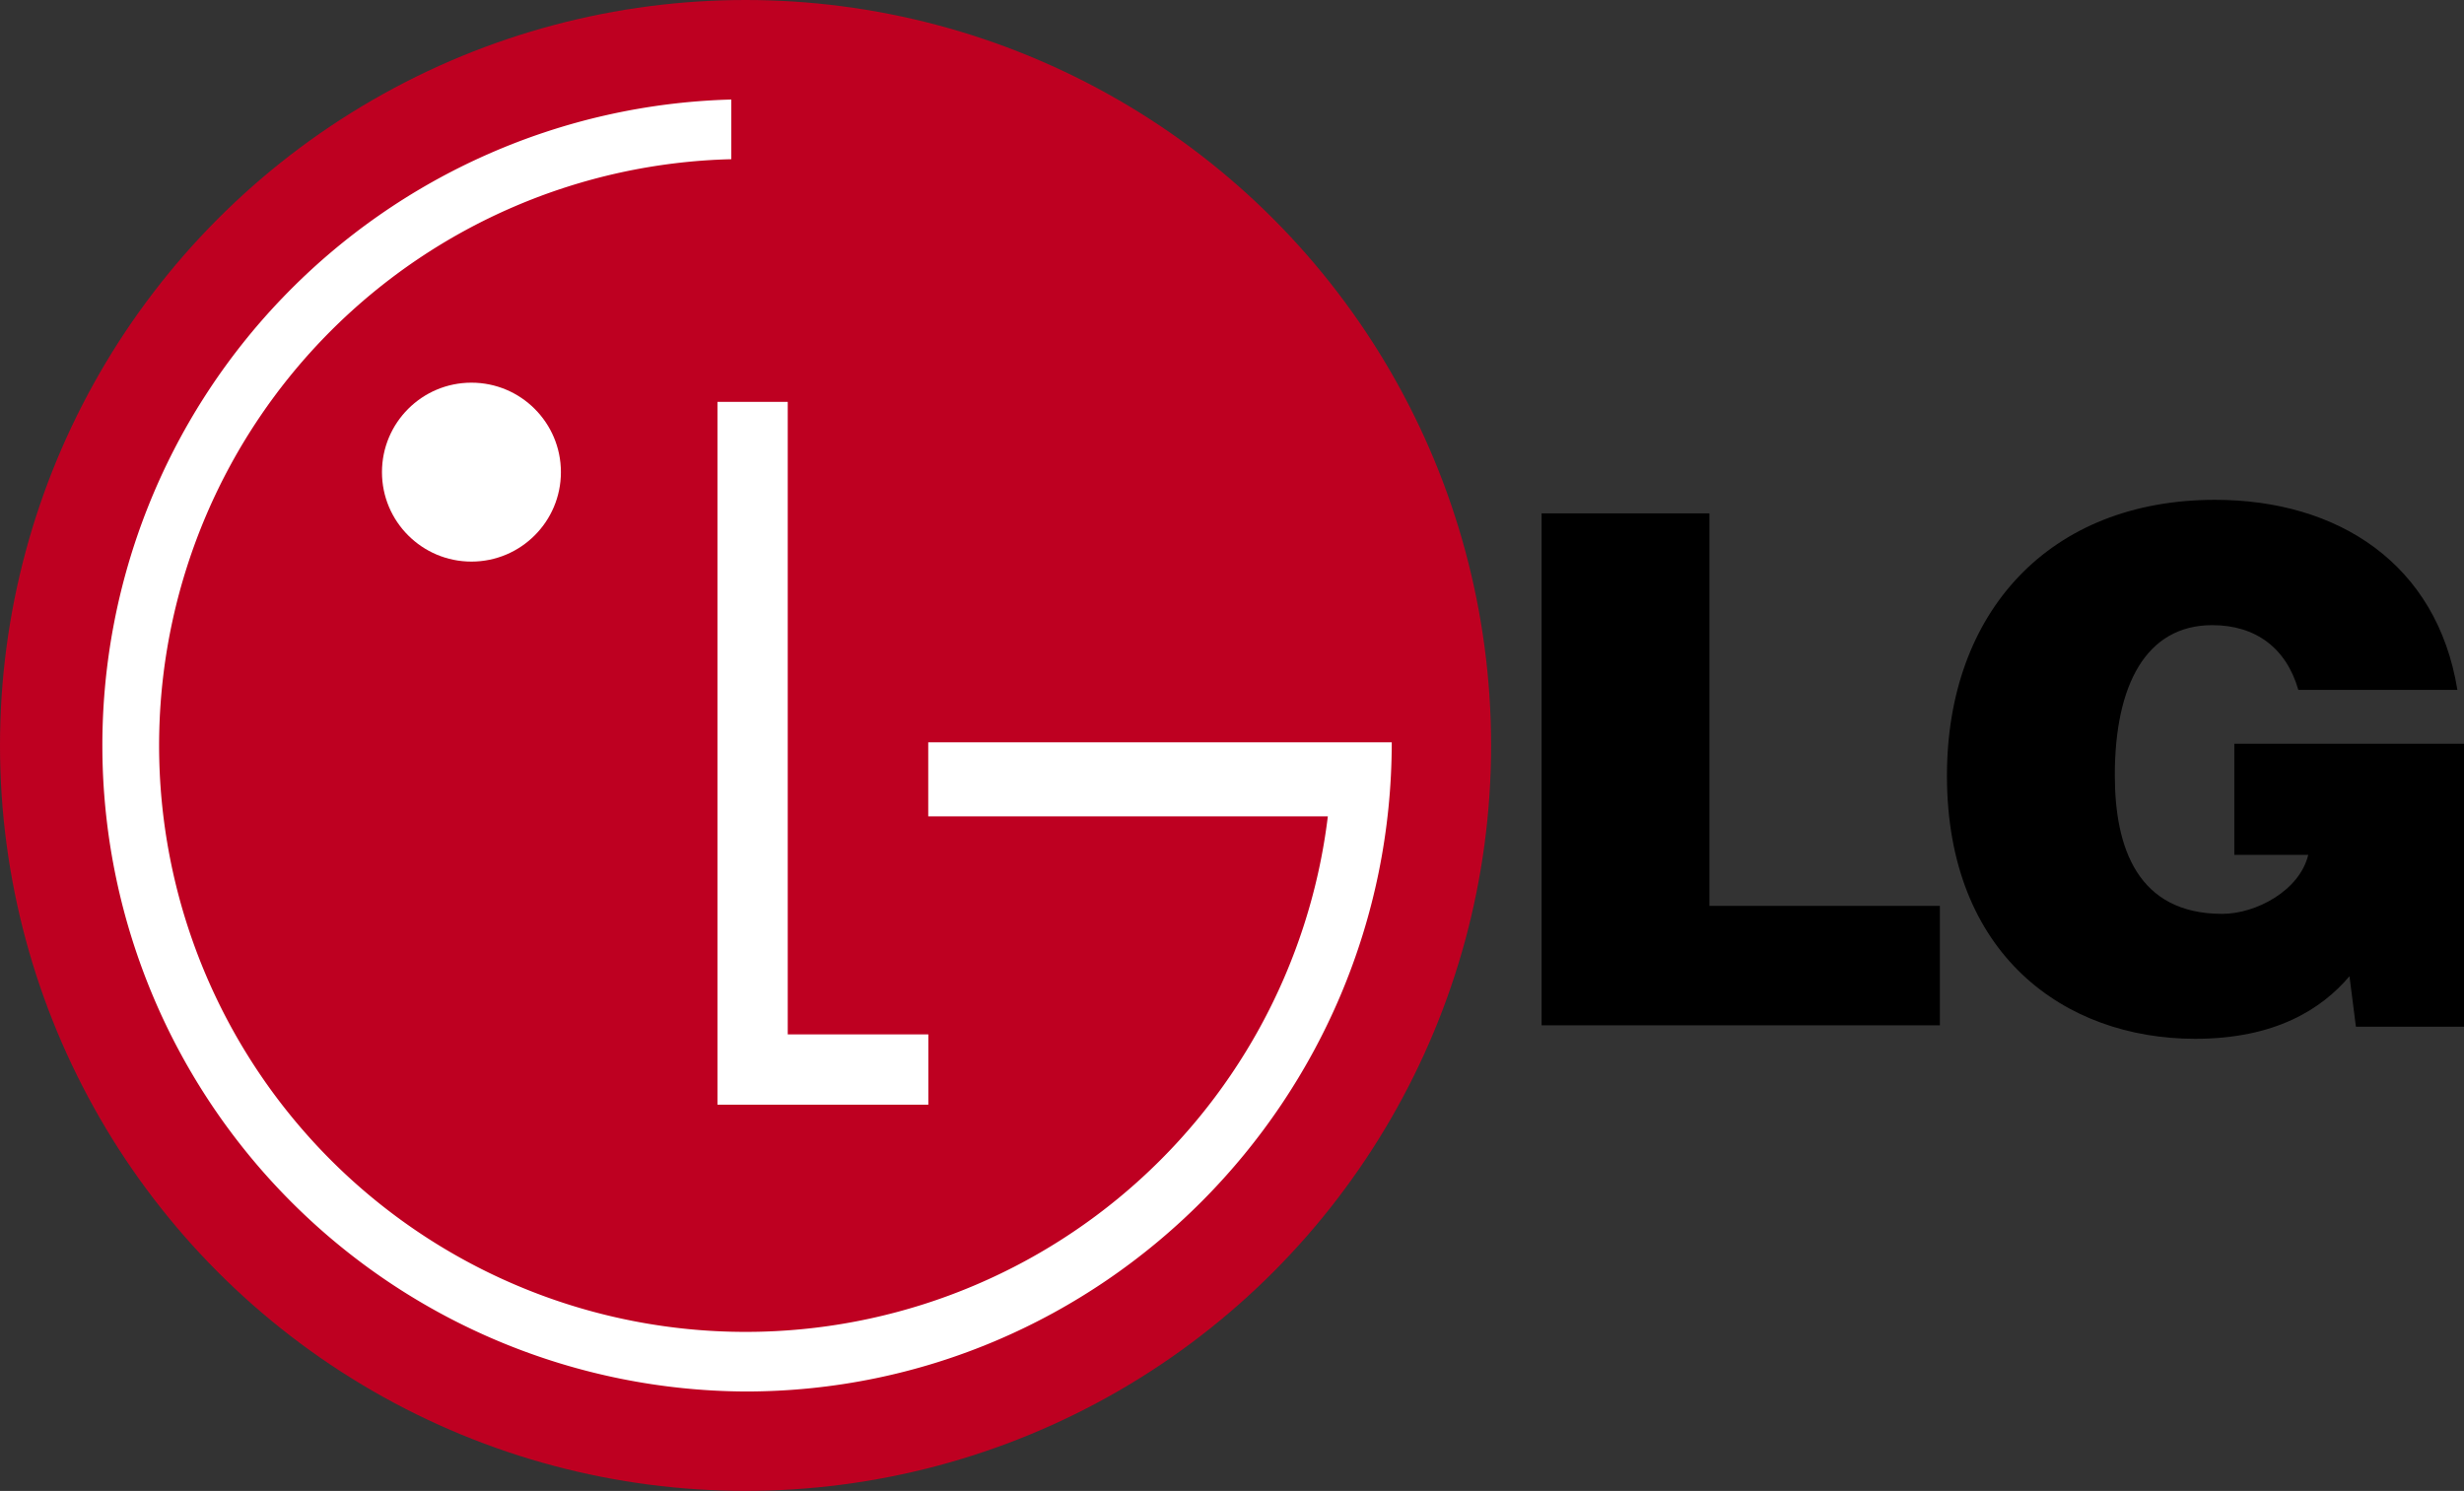 <svg id="Layer_1" data-name="Layer 1" xmlns="http://www.w3.org/2000/svg" viewBox="0 0 518.58 313.83"><rect x="0" y="0" width="518.58" height="313.83" fill="#333333" stroke="none"/><defs><style>.cls-1{fill:#be0021;}.cls-2{fill:#fff;}</style></defs><title>lg_red_circle_logo</title><circle class="cls-1" cx="156.91" cy="156.91" r="156.91"/><path class="cls-2" d="M363.55,180.21c0,75.11-60.89,136.65-136,136.65a136,136,0,0,1-3-271.95V57.47A123.44,123.44,0,1,0,350.1,195.8H266V180.21h97.53Z" transform="translate(-70.64 -23.96)"/><circle class="cls-2" cx="99.22" cy="99.38" r="18.83"/><polygon class="cls-2" points="165.79 217.73 165.79 84.59 151 84.59 151 232.53 195.38 232.53 195.38 217.73 165.79 217.73"/><polygon points="324.45 215.82 324.45 108.06 359.77 108.06 359.77 190.68 408.27 190.68 408.27 215.82 324.45 215.82"/><path d="M589.22,240.08H566.47l-1.35-10.63c-5.84,6.88-15.57,13.17-32.48,13.17-27.54,0-52.24-17.81-52.24-55.38,0-34.43,21.55-58.07,56.43-58.07,25.89,0,46.7,13.47,51,40H554.35c-2.54-8.83-9-13.62-18.11-13.62-13.92,0-20.51,12.57-20.51,31.58,0,15.27,4.79,29.19,22.6,29.19,7.18,0,16.31-4.94,18.11-12.42H540.88V180.51h48.35v59.57Z" transform="translate(-70.64 -23.96)"/></svg>